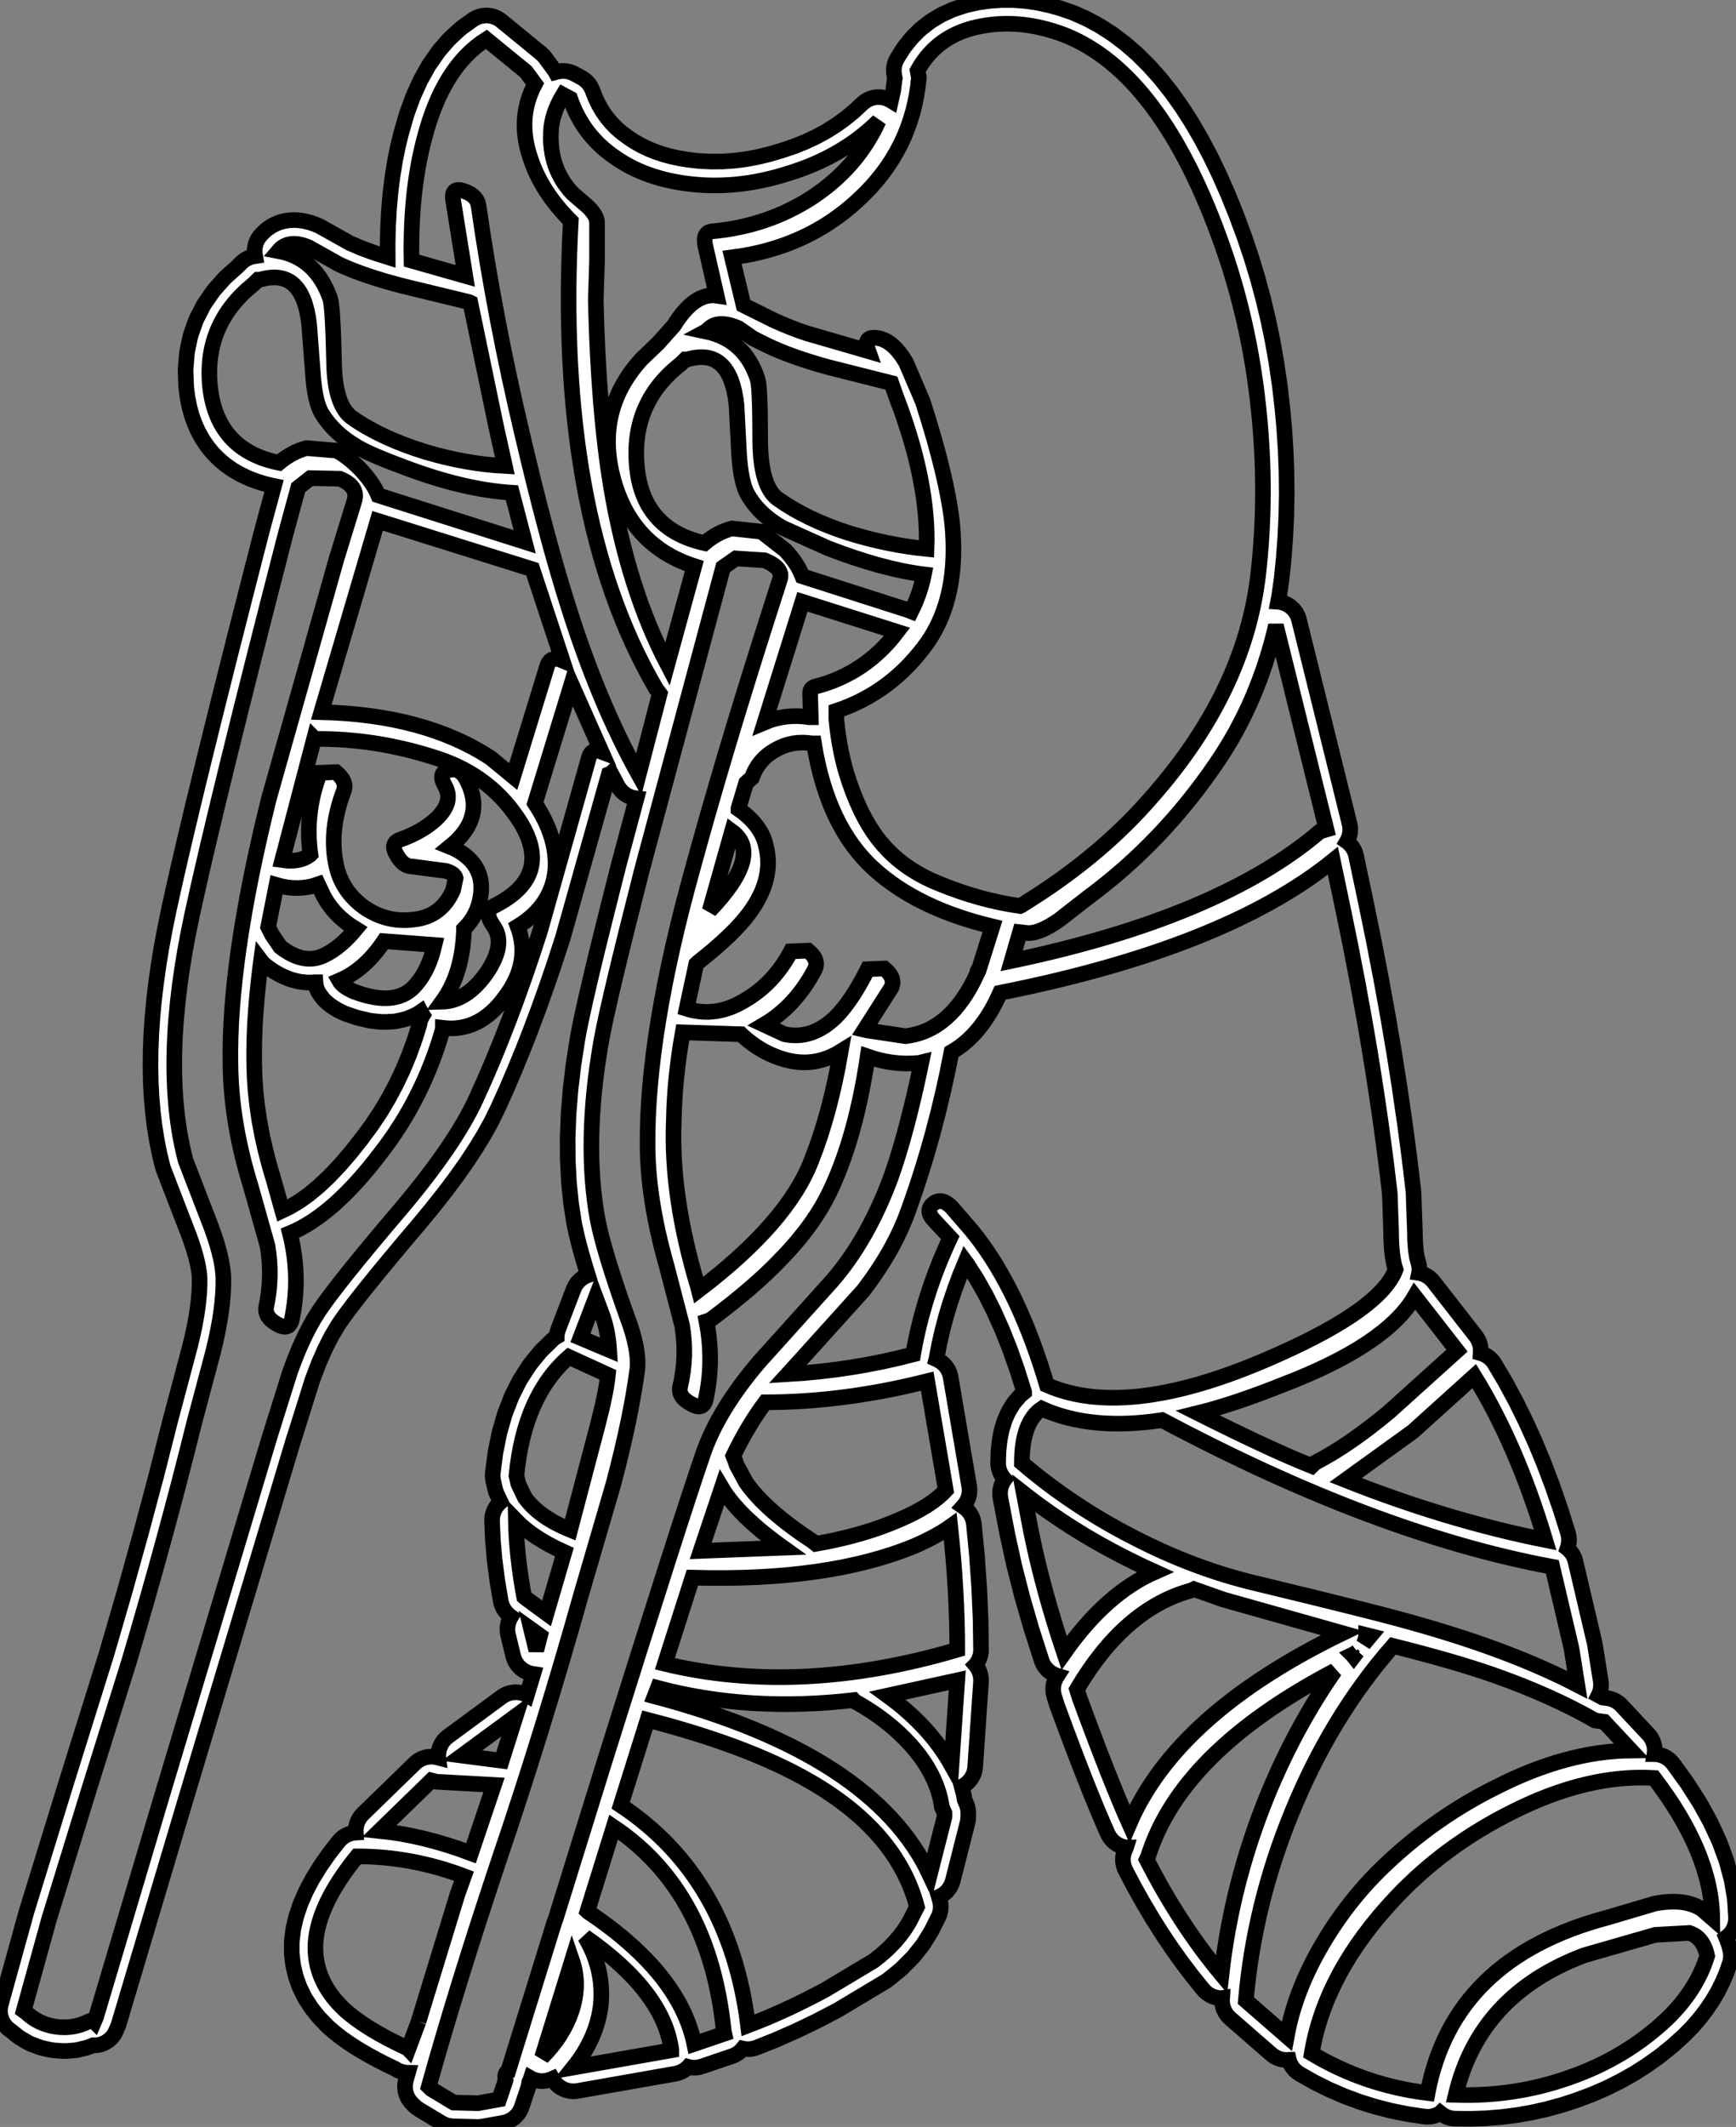 <?xml version="1.0" encoding="UTF-8"?>
<svg xmlns="http://www.w3.org/2000/svg" xmlns:xlink="http://www.w3.org/1999/xlink" width="55.646mm" height="68.132mm" fill="white" stroke="black" stroke-width="0.5" viewBox="-448.855 355.254 55.646 68.132">
    <rect x="-448.855" y="355.254" width="55.646" height="68.132" fill="#808080" stroke="none"/>
    <path transform="matrix(-1,0,0,1,0,0)" d="M416.771,355.256L417.088,355.278L417.143,355.284L417.457,355.328L417.513,355.338L417.86,355.414L417.933,355.434L418.256,355.54L418.333,355.569L418.631,355.704L418.71,355.745L418.983,355.909L419.058,355.961L419.308,356.154L419.377,356.214L419.602,356.437L419.662,356.504L419.863,356.757L419.913,356.827L420.089,357.109L420.126,357.177L420.157,357.247L420.18,357.321L420.196,357.396L420.204,357.473L420.204,357.55L420.192,357.651L420.173,357.757L420.227,358.172L420.296,358.477L420.319,358.463L420.388,358.429L420.46,358.401L420.534,358.381L420.61,358.369L420.687,358.365L420.764,358.368L420.841,358.379L420.916,358.398L420.988,358.424L421.058,358.458L421.123,358.498L421.213,358.57L421.491,358.829L421.77,359.057L422.058,359.264L422.372,359.461L422.695,359.636L423.042,359.799L423.404,359.944L423.798,360.076L424.185,360.191L424.567,360.283L424.949,360.354L425.32,360.401L425.692,360.427L426.056,360.43L426.422,360.413L426.783,360.373L427.073,360.326L427.35,360.266L427.602,360.197L427.855,360.112L428.081,360.02L428.303,359.913L428.509,359.796L428.709,359.665L428.913,359.515L429.098,359.356L429.259,359.191L429.408,359.011L429.541,358.821L429.663,358.612L429.767,358.397L429.869,358.135L429.9,358.065L429.939,357.998L429.984,357.935L430.035,357.878L430.092,357.825L430.154,357.779L430.216,357.741L430.443,357.619L430.512,357.586L430.585,357.56L430.66,357.541L430.736,357.531L430.813,357.527L430.89,357.532L430.966,357.545L431.041,357.565L431.045,357.566L431.067,357.527L431.094,357.487L431.382,357.099L431.431,357.04L431.512,356.963L432.784,355.922L432.846,355.877L432.912,355.837L432.982,355.805L433.055,355.78L433.13,355.762L433.206,355.752L433.284,355.75L433.36,355.756L433.436,355.769L433.511,355.79L433.582,355.819L433.651,355.854L433.711,355.893L434.047,356.135L434.118,356.193L434.429,356.48L434.49,356.542L434.776,356.873L434.825,356.937L435.086,357.313L435.125,357.374L435.361,357.795L435.39,357.853L435.601,358.318L435.623,358.372L435.809,358.882L435.825,358.931L435.986,359.486L435.995,359.518L436.1,359.95L436.107,359.981L436.197,360.429L436.202,360.458L436.276,360.922L436.28,360.949L436.339,361.429L436.342,361.456L436.385,361.951L436.387,361.976L436.415,362.488L436.416,362.511L436.429,363.039L436.429,363.061L436.427,363.488L436.837,363.359L437.279,363.197L437.646,363.039L438.596,362.507L438.665,362.473L438.707,362.456L438.86,362.4L438.938,362.376L439.082,362.34L439.18,362.323L439.314,362.307L439.391,362.303L439.431,362.303L439.556,362.308L439.632,362.315L439.689,362.325L439.805,362.35L439.879,362.371L439.945,362.396L440.051,362.441L440.12,362.476L440.18,362.513L440.276,362.579L440.337,362.626L440.384,362.669L440.47,362.756L440.522,362.813L440.567,362.876L440.607,362.942L440.639,363.012L440.664,363.085L440.681,363.16L440.691,363.237L440.692,363.314L440.687,363.391L440.675,363.458L440.74,363.468L440.815,363.487L440.887,363.514L440.956,363.548L441.022,363.588L441.083,363.636L441.123,363.673L441.252,363.801L441.605,364.116L441.667,364.177L441.979,364.528L442.037,364.602L442.294,364.974L442.346,365.06L442.547,365.455L442.588,365.549L442.735,365.966L442.762,366.064L442.854,366.504L442.867,366.599L442.904,367.061L442.906,367.15L442.887,367.634L442.881,367.703L442.849,367.955L442.841,368.003L442.794,368.242L442.782,368.294L442.721,368.519L442.704,368.575L442.629,368.788L442.606,368.844L442.517,369.044L442.488,369.102L442.385,369.288L442.349,369.347L442.232,369.521L442.191,369.575L442.06,369.737L442.013,369.79L441.867,369.938L441.816,369.985L441.657,370.12L441.603,370.161L441.43,370.284L441.374,370.319L441.186,370.429L441.131,370.457L440.929,370.554L440.876,370.577L440.66,370.66L440.608,370.679L440.378,370.749L440.33,370.762L440.086,370.819L440.071,370.822L440.441,372.185L440.444,372.196L440.975,374.263L440.976,374.265L441.462,376.177L441.463,376.179L441.904,377.935L441.905,377.937L442.301,379.537L442.302,379.54L442.654,380.984L442.655,380.988L442.962,382.276L442.962,382.28L443.099,382.866L443.099,382.868L443.225,383.415L443.225,383.418L443.339,383.926L443.34,383.929L443.443,384.398L443.445,384.408L443.566,384.997L443.569,385.012L443.676,385.588L443.679,385.603L443.771,386.166L443.773,386.182L443.851,386.732L443.854,386.75L443.917,387.287L443.919,387.305L443.968,387.829L443.969,387.849L444.004,388.36L444.005,388.38L444.025,388.878L444.026,388.9L444.031,389.386L444.031,389.408L444.023,389.88L444.022,389.905L443.999,390.364L443.997,390.39L443.959,390.836L443.957,390.863L443.905,391.297L443.901,391.325L443.834,391.745L443.829,391.775L443.748,392.182L443.742,392.213L443.646,392.608L443.616,392.704L442.794,394.834L442.702,395.094L442.627,395.327L442.566,395.545L442.519,395.745L442.487,395.917L442.465,396.078L442.457,396.211L442.458,396.419L442.468,396.651L442.49,396.903L442.521,397.162L442.564,397.442L442.619,397.74L442.684,398.044L442.761,398.365L443.374,400.67L443.377,400.678L443.844,402.515L444.341,404.375L444.873,406.281L445.438,408.223L446.728,412.346L446.729,412.349L448.001,416.475L448.007,416.496L448.828,419.459L448.845,419.534L448.854,419.611L448.855,419.688L448.849,419.765L448.835,419.841L448.813,419.915L448.784,419.986L448.747,420.054L448.704,420.118L448.655,420.178L448.6,420.232L448.547,420.275L448.478,420.326L448.285,420.482L448.223,420.527L448.187,420.549L447.962,420.68L447.893,420.715L447.855,420.731L447.608,420.825L447.499,420.858L447.232,420.917L447.124,420.933L446.852,420.953L446.737,420.953L446.472,420.933L446.396,420.923L446.353,420.914L446.096,420.853L445.986,420.817L445.869,420.77L445.821,420.771L445.744,420.766L445.668,420.753L445.594,420.732L445.522,420.703L445.454,420.668L445.389,420.626L445.329,420.577L445.274,420.523L445.225,420.463L445.182,420.399L445.136,420.307L445.075,420.163L445.046,420.083L442.933,412.994L439.472,401.463L439.471,401.463L438.841,399.458L438.645,398.939L438.44,398.471L438.232,398.061L438.016,397.699L437.951,397.602L437.868,397.483L437.773,397.352L437.665,397.207L437.417,396.883L437.113,396.498L436.756,396.058L436.358,395.576L435.908,395.038L435.412,394.453L435.406,394.445L434.991,393.944L434.981,393.93L434.599,393.447L434.587,393.432L434.238,392.966L434.226,392.949L433.909,392.501L433.895,392.481L433.612,392.05L433.597,392.027L433.346,391.615L433.33,391.587L433.112,391.193L433.095,391.16L432.91,390.783L432.898,390.76L432.629,390.162L432.623,390.149L432.358,389.53L432.353,389.518L432.091,388.878L432.086,388.867L431.828,388.206L431.824,388.194L431.569,387.512L431.566,387.502L431.315,386.799L431.311,386.789L431.065,386.065L431.062,386.055L430.819,385.31L430.81,385.28L429.339,380.057L429.269,380.031L429.268,380.03L429.055,380.428L429.015,380.494L428.968,380.556L428.916,380.612L428.858,380.663L428.796,380.708L428.729,380.747L428.658,380.778L428.585,380.802L428.51,380.819L428.451,380.826L429.017,382.936L429.02,382.946L429.403,384.46L429.404,384.464L429.725,385.758L429.726,385.763L429.904,386.504L429.905,386.509L430.055,387.152L430.057,387.159L430.179,387.705L430.181,387.715L430.275,388.163L430.277,388.174L430.313,388.362L430.315,388.372L430.344,388.534L430.347,388.552L430.47,389.342L430.474,389.369L430.565,390.135L430.568,390.164L430.628,390.907L430.63,390.938L430.658,391.657L430.659,391.69L430.656,392.386L430.655,392.422L430.62,393.094L430.618,393.132L430.552,393.78L430.547,393.82L430.45,394.445L430.441,394.49L430.381,394.766L430.377,394.787L430.3,395.096L430.296,395.114L430.203,395.454L430.199,395.468L430.089,395.84L430.086,395.853L430.008,396.102L430.059,396.121L430.129,396.155L430.194,396.196L430.255,396.243L430.311,396.297L430.361,396.355L430.405,396.419L430.442,396.486L430.469,396.549L430.962,397.835L430.985,397.909L431.002,397.984L431.01,398.061L431.01,398.067L431.04,398.084L431.102,398.13L431.152,398.175L431.492,398.507L431.552,398.572L431.855,398.945L431.904,399.013L432.17,399.427L432.21,399.497L432.439,399.951L432.468,400.019L432.66,400.514L432.682,400.578L432.837,401.115L432.851,401.174L432.968,401.751L432.977,401.805L433.057,402.423L433.063,402.5L433.061,402.577L433.044,402.691L432.983,402.957L432.962,403.032L432.928,403.115L432.808,403.366L432.856,403.409L432.909,403.466L432.954,403.528L432.994,403.594L433.027,403.664L433.052,403.737L433.07,403.812L433.08,403.888L433.082,403.983L433.058,404.557L433.056,404.592L433.004,405.192L433,405.223L432.92,405.849L432.916,405.877L432.807,406.528L432.79,406.603L432.766,406.677L432.735,406.747L432.697,406.814L432.652,406.877L432.594,406.941L432.574,406.961L432.517,407.013L432.486,407.037L432.476,407.044L432.508,407.099L432.539,407.169L432.564,407.242L432.58,407.318L432.589,407.394L432.59,407.471L432.584,407.548L432.569,407.625L432.406,408.298L432.384,408.372L432.355,408.444L432.318,408.512L432.275,408.576L432.226,408.635L432.171,408.689L432.11,408.737L432.046,408.779L431.977,408.814L431.905,408.842L431.831,408.863L431.762,408.874L431.966,409.55L431.983,409.54L432.054,409.509L432.128,409.486L432.203,409.47L432.28,409.462L432.357,409.462L432.433,409.469L432.509,409.484L432.583,409.507L432.654,409.537L432.722,409.575L432.773,409.609L434.495,410.876L434.555,410.925L434.61,410.979L434.658,411.039L434.701,411.104L434.736,411.172L434.765,411.243L434.786,411.318L434.8,411.394L434.806,411.471L434.804,411.548L434.803,411.557L434.841,411.547L434.917,411.532L434.993,411.525L435.071,411.525L435.147,411.533L435.223,411.549L435.296,411.573L435.367,411.603L435.434,411.641L435.497,411.685L435.56,411.74L437.221,413.355L437.274,413.412L437.32,413.473L437.36,413.539L437.394,413.609L437.42,413.681L437.438,413.756L437.449,413.833L437.452,413.909L437.449,413.957L437.468,413.958L437.545,413.968L437.62,413.985L437.693,414.01L437.763,414.043L437.829,414.082L437.891,414.128L437.948,414.18L438.01,414.25L438.305,414.629L438.328,414.66L438.586,415.031L438.61,415.068L438.832,415.429L438.857,415.473L439.042,415.825L439.066,415.877L439.215,416.219L439.238,416.28L439.35,416.615L439.37,416.684L439.445,417.009L439.459,417.088L439.498,417.404L439.504,417.498L439.503,417.79L439.498,417.876L439.465,418.16L439.45,418.247L439.385,418.523L439.36,418.607L439.264,418.875L439.229,418.955L439.101,419.214L439.06,419.286L438.899,419.537L438.854,419.6L438.661,419.842L438.614,419.895L438.389,420.129L438.342,420.175L438.161,420.333L438.129,420.36L437.927,420.518L437.897,420.54L437.674,420.698L437.646,420.717L437.4,420.875L437.376,420.89L437.109,421.048L437.087,421.061L436.797,421.219L436.777,421.23L436.467,421.388L436.448,421.397L436.198,421.516L436.186,421.524L436.12,421.564L436.05,421.596L435.977,421.621L435.901,421.638L435.825,421.648L435.777,421.649L435.844,421.886L435.861,421.961L435.871,422.038L435.873,422.115L435.867,422.192L435.853,422.268L435.831,422.342L435.803,422.414L435.767,422.482L435.724,422.546L435.675,422.606L435.644,422.638L435.562,422.719L435.504,422.77L435.42,422.828L434.703,423.258L434.635,423.294L434.564,423.323L434.49,423.345L434.414,423.359L434.331,423.366L433.551,423.386L433.474,423.384L433.396,423.374L432.719,423.252L432.644,423.234L432.571,423.209L432.501,423.177L432.435,423.138L432.373,423.092L432.316,423.04L432.264,422.983L432.218,422.921L432.179,422.854L432.147,422.784L432.132,422.743L431.927,422.131L431.907,422.056L431.893,421.981L431.891,421.954L431.864,421.897L431.839,421.829L431.838,421.826L431.815,421.839L431.744,421.869L431.67,421.892L431.595,421.908L431.518,421.915L431.441,421.915L431.364,421.907L431.288,421.891L431.215,421.868L431.148,421.839L431.118,421.891L431.074,421.954L431.023,422.012L430.966,422.065L430.905,422.111L430.839,422.151L430.769,422.185L430.697,422.211L430.622,422.229L430.546,422.24L430.468,422.243L430.391,422.239L430.344,422.232L427.206,421.68L427.131,421.663L427.058,421.638L426.988,421.606L426.921,421.567L426.859,421.522L426.801,421.47L426.793,421.461L426.765,421.469L426.689,421.482L426.612,421.487L426.535,421.484L426.458,421.473L426.355,421.446L425.392,421.119L425.32,421.091L425.252,421.055L425.187,421.013L425.127,420.964L425.072,420.91L425.044,420.875L425.035,420.877L424.959,420.889L424.882,420.894L424.805,420.89L424.729,420.879L424.654,420.86L424.595,420.839L423.994,420.6L423.969,420.589L423.355,420.319L423.331,420.308L422.705,420.007L422.684,419.997L422.045,419.665L422.005,419.643L420.466,418.723L420.375,418.659L420.001,418.354L419.944,418.302L419.621,417.979L419.564,417.916L419.293,417.575L419.24,417.5L419.019,417.141L418.986,417.083L418.782,416.675L418.75,416.604L418.727,416.531L418.71,416.455L418.702,416.379L418.701,416.302L418.708,416.225L418.732,416.117L418.762,416.014L418.738,416.004L418.669,415.969L418.605,415.927L418.545,415.878L418.49,415.824L418.441,415.764L418.398,415.7L418.362,415.632L418.333,415.561L418.314,415.498L417.842,413.638L417.827,413.563L417.818,413.45L417.818,413.328L417.822,413.251L417.834,413.175L417.853,413.1L417.886,413.015L417.93,412.917L417.961,412.749L417.975,412.686L418.029,412.485L417.999,412.47L417.932,412.431L417.87,412.385L417.814,412.333L417.762,412.275L417.717,412.212L417.678,412.146L417.646,412.075L417.622,412.002L417.605,411.927L417.596,411.849L417.41,409.13L417.409,409.053L417.416,408.976L417.43,408.9L417.452,408.826L417.481,408.755L417.517,408.687L417.56,408.623L417.588,408.589L417.583,408.584L417.537,408.522L417.498,408.456L417.465,408.386L417.44,408.313L417.421,408.238L417.411,408.162L417.409,408.088L417.423,407.136L417.424,407.115L417.466,406.14L417.467,406.119L417.537,405.122L417.538,405.102L417.637,404.081L417.649,404.005L417.667,403.93L417.694,403.858L417.727,403.788L417.768,403.723L417.815,403.661L417.868,403.605L417.926,403.555L417.986,403.513L417.948,403.471L417.903,403.409L417.863,403.342L417.831,403.272L417.806,403.199L417.789,403.124L417.779,403.048L417.777,402.971L417.788,402.862L418.383,399.369L418.4,399.294L418.424,399.22L418.455,399.15L418.494,399.083L418.539,399.021L418.59,398.963L418.647,398.91L418.709,398.864L418.775,398.825L418.841,398.794L418.838,398.783L418.749,398.317L418.647,397.869L418.53,397.425L418.399,396.99L418.247,396.539L418.085,396.104L417.907,395.673L417.848,395.753L417.552,396.217L417.266,396.722L416.996,397.258L416.731,397.852L416.485,398.469L416.25,399.135L416.025,399.849L416.025,399.85L416.094,399.906L416.151,399.957L416.188,399.997L416.317,400.145L416.364,400.206L416.389,400.243L416.498,400.419L416.548,400.514L416.638,400.717L416.67,400.805L416.74,401.036L416.758,401.111L416.808,401.369L416.817,401.434L416.848,401.72L416.851,401.776L416.861,402.089L416.859,402.167L416.85,402.243L416.833,402.318L416.809,402.391L416.777,402.462L416.738,402.528L416.693,402.591L416.65,402.639L416.667,402.662L416.708,402.728L416.741,402.798L416.767,402.87L416.786,402.945L416.797,403.022L416.8,403.098L416.796,403.176L416.787,403.235L416.561,404.421L416.556,404.442L416.351,405.376L416.345,405.401L416.099,406.366L416.093,406.389L415.806,407.385L415.8,407.406L415.471,408.433L415.444,408.506L415.41,408.575L415.368,408.64L415.321,408.7L415.267,408.756L415.209,408.806L415.145,408.85L415.077,408.887L415.006,408.917L414.962,408.931L414.985,408.967L415.022,409.034L415.052,409.106L415.074,409.179L415.089,409.255L415.097,409.332L415.096,409.409L415.088,409.486L415.063,409.593L414.98,409.857L414.968,409.894L414.727,410.544L414.726,410.547L414.497,411.156L414.496,411.16L414.279,411.727L414.277,411.732L414.071,412.258L414.069,412.263L413.875,412.749L413.872,412.755L413.689,413.2L413.686,413.207L413.515,413.611L413.511,413.62L413.352,413.983L413.317,414.052L413.276,414.117L413.228,414.178L413.175,414.233L413.116,414.283L413.052,414.327L412.984,414.364L412.913,414.393L412.839,414.416L412.764,414.431L412.759,414.431L412.763,414.444L412.784,414.486L412.814,414.557L412.837,414.63L412.852,414.706L412.86,414.783L412.86,414.86L412.852,414.937L412.836,415.012L412.813,415.086L412.773,415.175L412.503,415.688L412.493,415.705L412.214,416.203L412.204,416.221L411.917,416.703L411.907,416.721L411.611,417.188L411.599,417.206L411.295,417.658L411.283,417.676L410.971,418.113L410.957,418.131L410.636,418.553L410.622,418.571L410.293,418.978L410.242,419.035L410.184,419.087L410.122,419.133L410.056,419.172L409.986,419.205L409.913,419.23L409.838,419.248L409.762,419.258L409.685,419.26L409.679,419.259L409.683,419.332L409.68,419.409L409.668,419.485L409.65,419.56L409.623,419.632L409.589,419.702L409.549,419.768L409.502,419.829L409.421,419.91L408.108,421.053L408.048,421.101L407.983,421.142L407.913,421.177L407.841,421.204L407.767,421.224L407.691,421.236L407.614,421.241L407.541,421.237L407.537,421.254L407.511,421.326L407.477,421.396L407.437,421.462L407.39,421.523L407.337,421.579L407.279,421.63L407.184,421.693L406.754,421.937L406.718,421.956L406.278,422.175L406.241,422.192L405.792,422.387L405.754,422.402L405.295,422.573L405.256,422.586L404.788,422.732L404.749,422.743L404.27,422.865L404.231,422.874L403.743,422.971L403.705,422.978L403.207,423.051L403.13,423.058L403.053,423.058L402.976,423.05L402.901,423.034L402.827,423.01L402.756,422.98L402.689,422.942L402.686,422.939L402.634,422.98L402.569,423.021L402.5,423.056L402.428,423.083L402.354,423.103L402.277,423.116L402.202,423.12L401.733,423.125L401.698,423.125L401.233,423.109L401.198,423.107L400.738,423.069L400.702,423.066L400.246,423.007L400.211,423.002L399.76,422.923L399.724,422.916L399.277,422.815L399.242,422.806L398.799,422.684L398.765,422.674L398.327,422.531L398.296,422.52L397.848,422.352L397.811,422.338L397.378,422.15L397.342,422.133L396.925,421.925L396.889,421.906L396.486,421.679L396.451,421.658L396.064,421.41L396.03,421.387L395.658,421.12L395.624,421.094L395.268,420.807L395.236,420.78L394.895,420.473L394.859,420.439L394.633,420.207L394.604,420.176L394.397,419.938L394.369,419.904L394.181,419.661L394.154,419.623L393.986,419.376L393.96,419.335L393.81,419.082L393.786,419.037L393.656,418.78L393.634,418.732L393.523,418.469L393.504,418.421L393.412,418.153L393.391,418.079L393.377,418.003L393.371,417.926L393.373,417.849L393.383,417.772L393.395,417.716L393.431,417.575L393.453,417.503L393.5,417.376L393.525,417.317L393.478,417.282L393.421,417.229L393.371,417.171L393.326,417.108L393.288,417.041L393.257,416.97L393.234,416.897L393.218,416.821L393.209,416.744L393.209,416.651L393.243,416.125L393.252,416.046L393.342,415.51L393.358,415.439L393.506,414.892L393.526,414.827L393.731,414.271L393.755,414.214L394.017,413.648L394.041,413.599L394.36,413.022L394.386,412.979L394.762,412.392L394.786,412.356L395.219,411.758L395.268,411.698L395.322,411.643L395.381,411.594L395.445,411.551L395.514,411.515L395.585,411.486L395.659,411.464L395.735,411.45L395.822,411.443L395.823,411.443L395.817,411.41L395.813,411.333L395.816,411.256L395.827,411.18L395.846,411.105L395.872,411.032L395.905,410.962L395.945,410.897L395.992,410.835L396.018,410.806L396.879,409.886L396.934,409.832L396.995,409.784L397.06,409.743L397.129,409.709L397.201,409.681L397.275,409.661L397.331,409.651L397.482,409.631L397.615,409.559L397.599,409.527L397.572,409.455L397.552,409.381L397.54,409.305L397.535,409.227L397.539,409.15L397.545,409.102L397.73,407.938L397.741,407.883L398.355,405.269L398.376,405.194L398.405,405.123L398.441,405.055L398.484,404.99L398.533,404.931L398.587,404.876L398.611,404.857L398.61,404.854L398.587,404.781L398.571,404.705L398.562,404.629L398.562,404.552L398.569,404.475L398.584,404.399L398.596,404.355L398.833,403.602L398.84,403.583L399.091,402.858L399.098,402.837L399.363,402.139L399.371,402.117L399.649,401.447L399.659,401.425L399.951,400.782L399.962,400.759L400.266,400.143L400.279,400.119L400.597,399.531L400.612,399.506L400.943,398.945L400.986,398.881L401.035,398.821L401.089,398.767L401.149,398.718L401.213,398.676L401.282,398.64L401.354,398.612L401.395,398.6L401.391,398.537L401.393,398.461L401.402,398.384L401.42,398.309L401.444,398.236L401.476,398.166L401.515,398.099L401.551,398.049L402.906,396.311L402.956,396.253L403.012,396.2L403.073,396.153L403.139,396.112L403.208,396.078L403.281,396.052L403.355,396.033L403.368,396.031L403.364,396.012L403.359,395.935L403.362,395.857L403.372,395.781L403.384,395.728L403.437,395.527L403.472,395.305L403.495,395.02L403.503,394.658L403.504,394.649L403.545,393.464L403.55,393.4L403.681,392.31L403.682,392.301L403.829,391.197L403.831,391.187L403.994,390.069L403.995,390.06L404.174,388.928L404.176,388.919L404.371,387.773L404.373,387.765L404.584,386.605L404.586,386.596L404.813,385.422L404.814,385.414L405.058,384.226L405.059,384.221L405.386,382.669L405.406,382.594L405.433,382.522L405.467,382.453L405.508,382.388L405.556,382.327L405.609,382.271L405.668,382.221L405.681,382.212L405.658,382.171L405.626,382.101L405.602,382.028L405.585,381.952L405.576,381.876L405.575,381.799L405.581,381.722L405.597,381.641L407.217,375.104L407.239,375.03L407.269,374.959L407.306,374.891L407.349,374.827L407.399,374.768L407.454,374.715L407.514,374.667L407.579,374.625L407.648,374.591L407.721,374.563L407.795,374.543L407.871,374.53L407.888,374.529L407.848,374.316L407.843,374.284L407.777,373.821L407.773,373.791L407.706,373.131L407.704,373.11L407.655,372.447L407.654,372.426L407.623,371.76L407.623,371.739L407.611,371.071L407.611,371.05L407.618,370.38L407.618,370.359L407.644,369.686L407.645,369.665L407.689,368.99L407.69,368.969L407.753,368.292L407.755,368.273L407.835,367.587L407.838,367.565L407.938,366.888L407.941,366.866L408.059,366.197L408.063,366.175L408.2,365.515L408.205,365.493L408.36,364.841L408.366,364.818L408.54,364.174L408.546,364.152L408.739,363.517L408.746,363.495L408.957,362.867L408.964,362.847L409.213,362.174L409.221,362.153L409.478,361.514L409.487,361.492L409.754,360.886L409.765,360.862L410.041,360.29L410.053,360.264L410.338,359.726L410.353,359.699L410.647,359.193L410.664,359.165L410.967,358.693L410.988,358.663L411.3,358.225L411.324,358.193L411.645,357.789L411.672,357.756L412.003,357.385L412.035,357.351L412.374,357.013L412.41,356.979L412.759,356.675L412.8,356.642L413.158,356.371L413.204,356.339L413.571,356.102L413.621,356.072L413.997,355.868L414.053,355.841L414.438,355.671L414.497,355.648L414.834,355.532L414.877,355.518L415.211,355.425L415.258,355.414L415.588,355.344L415.637,355.335L415.964,355.287L416.017,355.282L416.341,355.257L416.394,355.255L416.715,355.254L416.771,355.256zM404.933,407.66L405.147,407.916L405.121,407.862L405.095,407.789L405.077,407.714L405.065,407.638L405.065,407.627L404.933,407.66zM405.463,408.313L405.5,408.267L405.507,408.26L405.482,408.248L405.415,408.21L405.352,408.165L405.346,408.159L405.463,408.313zM431.665,408.119L431.829,407.445L431.543,407.65L431.665,408.119zM429.758,396.821L429.574,397.312C429.437,397.665,429.355,398.06,429.328,398.496L430.25,398.108L429.758,396.821zM434.044,411.49L432.321,410.224L432.774,411.654L434.044,411.49zM426.107,384.42L425.391,381.886C424.72,382.377,424.959,383.221,426.107,384.42zM430.537,419.683C430.716,420.215,431.03,420.705,431.48,421.155L430.517,418.049C430.339,418.566,430.346,419.111,430.537,419.683zM425.718,402.91C425.362,403.509,424.707,404.148,423.749,404.831L426.395,404.933L425.718,402.91zM432.035,406.423L432.055,406.403C432.219,405.518,432.308,404.7,432.321,403.952C431.953,404.333,431.433,404.674,430.764,404.973L431.337,406.935L432.035,406.423zM418.356,411.798C418.82,410.967,419.504,410.224,420.406,409.569L418.171,409.079L418.356,411.798zM437.983,386.667C437.435,386.435,436.958,386.014,436.546,385.401L434.926,385.524C435.05,386.054,435.241,386.47,435.501,386.769C435.91,387.288,436.581,387.368,437.511,387.015C437.757,386.906,437.914,386.79,437.983,386.667zM438.515,383.888C438.297,384.338,437.942,384.713,437.45,385.013C437.777,385.408,438.112,385.687,438.454,385.851C438.892,386.069,439.364,385.979,439.87,385.585L440.135,385.196L440.259,384.95L439.992,383.603C439.528,383.74,439.083,383.731,438.659,383.583L438.515,383.888zM433.758,414.617C434.769,414.236,435.747,413.996,436.69,413.902L435.028,412.286L434.865,412.328L433.02,412.43L433.758,414.617zM427.338,420.93L430.476,421.482C429.971,420.854,429.677,420.18,429.594,419.458C429.526,418.695,429.697,417.973,430.106,417.293C428.425,418.464,427.503,419.67,427.338,420.909L427.338,420.93zM422.867,378.229L422.908,378.229C423.413,378.149,423.892,378.203,424.343,378.393L423.134,374.531L420.098,375.493C420.782,376.391,421.658,376.976,422.723,377.248C422.834,377.276,422.888,377.344,422.888,377.453L422.867,378.229zM416.038,403.093C414.806,404.061,413.406,404.898,411.833,405.607C412.885,406.069,413.856,406.935,414.745,408.202C415.211,406.811,415.566,405.505,415.812,404.279L416.038,403.093zM429.368,399.294C429.409,399.689,429.518,400.226,429.697,400.908L430.579,404.257C431.249,403.985,431.735,403.638,432.035,403.217L432.24,402.787L432.301,402.521C432.138,400.819,431.576,399.552,430.62,398.721L429.368,399.294zM426.6,420.725C426.915,419.214,428.05,417.803,430.004,416.495L430.025,416.475L429.185,413.778C427.133,415.154,425.957,417.334,425.656,420.317L425.637,420.398L426.6,420.725zM421.492,409.713L421.453,409.754C420.741,410.149,420.146,410.612,419.667,411.144C419.094,411.783,418.759,412.45,418.663,413.145L418.58,413.329L418.58,413.451L419.053,415.311C420.255,412.737,423.195,410.83,427.871,409.591L427.769,409.325C425.813,409.842,423.722,409.972,421.492,409.713zM399.323,404.584C401.429,404.163,403.561,403.522,405.722,402.665L403.568,401.111L401.599,399.334C400.697,400.792,399.937,402.541,399.323,404.584zM407.71,399.6C405.51,398.756,404.108,397.816,403.507,396.78L402.152,398.518L404.326,400.478C405.175,401.187,405.968,401.732,406.706,402.113L406.809,402.214C407.725,401.848,408.941,401.283,410.459,400.52C409.679,400.328,408.764,400.022,407.71,399.6zM412.059,414.739C411.361,412.491,409.365,410.503,406.07,408.773C407.055,410.19,407.861,411.743,408.49,413.431C409.106,415.093,409.509,416.783,409.701,418.499C410.589,417.435,411.389,416.209,412.099,414.82L412.059,414.739zM435.44,420.01L435.767,420.889L435.788,420.867C436.705,420.446,437.387,420.023,437.84,419.602C438.482,418.989,438.783,418.287,438.741,417.498C438.687,416.667,438.243,415.74,437.409,414.718C436.246,414.718,435.104,414.929,433.983,415.352L434.188,415.924L435.44,420.01M426.826,366.768C425.909,366.496,425.382,366.98,425.247,368.218L425.164,369.812C425.123,370.412,425.034,370.833,424.898,371.079C424.652,371.515,424.276,371.875,423.77,372.161L422.313,372.815C421.151,373.264,420.126,373.544,419.238,373.653C419.319,374.062,419.456,374.457,419.647,374.838L419.75,374.797L423.134,373.714C423.243,373.428,423.428,373.149,423.688,372.876L424.446,372.285L425.391,372.182C425.704,372.263,425.998,372.42,426.271,372.652C427.612,372.353,428.336,371.515,428.446,370.139C428.555,368.805,428.083,367.728,427.031,366.91L426.887,366.768L426.826,366.768zM398.071,417.886L395.795,417.232L394.708,417.171C394.407,417.265,394.216,417.511,394.133,417.906C394.353,418.628,394.776,419.295,395.405,419.908C396.294,420.752,397.347,421.386,398.563,421.807C399.726,422.217,400.937,422.4,402.194,422.359C401.688,420.221,400.314,418.73,398.071,417.886zM440.586,364.215L440.525,364.215C439.61,363.942,439.083,364.418,438.946,365.645L438.824,367.237C438.783,367.837,438.687,368.26,438.537,368.504C438.276,368.927,437.901,369.28,437.409,369.566C437.134,369.73,436.649,369.941,435.952,370.2C434.667,370.691,433.497,370.97,432.445,371.038L432.035,372.61L436.731,371.12C436.84,370.848,437.039,370.56,437.326,370.262C437.585,370.002,437.831,369.812,438.064,369.69L439.029,369.607C439.343,369.69,439.637,369.847,439.911,370.078C441.25,369.806,441.989,368.981,442.126,367.606C442.248,366.284,441.784,365.202,440.73,364.357L440.586,364.215zM440.452,386.076L440.399,386.133L440.311,386.205L440.123,386.339L440.058,386.381L439.873,386.486L439.792,386.525L439.61,386.602L439.511,386.636L439.333,386.683L439.257,386.699L439.219,386.704L439.043,386.723L438.966,386.728L438.918,386.727L438.746,386.717L438.743,386.717L438.742,386.732L438.732,386.808L438.714,386.883L438.688,386.956L438.655,387.026L438.593,387.123L438.525,387.214L438.476,387.273L438.416,387.332L438.314,387.42L438.222,387.489L438.087,387.575L438.016,387.615L437.848,387.698L437.752,387.737L437.416,387.85L437.345,387.869L437.032,387.941L436.942,387.956L436.655,387.987L436.545,387.99L436.281,387.98L436.204,387.973L436.152,387.964L435.913,387.913L435.838,387.893L435.771,387.868L435.557,387.776L435.487,387.742L435.421,387.7L435.369,387.664L435.337,387.727L435.305,387.775L435.324,387.805L435.358,387.874L435.386,387.946L435.405,388.021L435.415,388.082L435.553,388.526L435.734,389.028L435.934,389.511L436.157,389.982L436.399,390.437L436.661,390.876L436.946,391.303L437.253,391.718L437.615,392.176L437.964,392.581L438.307,392.942L438.642,393.257L438.961,393.521L439.273,393.742L439.571,393.919L439.806,394.031L440.079,393.06L440.082,393.052L440.228,392.552L440.351,392.078L440.456,391.604L440.544,391.133L440.611,390.677L440.661,390.223L440.693,389.78L440.707,389.325L440.709,388.937L440.701,388.503L440.683,388.067L440.654,387.619L440.617,387.169L440.568,386.688L440.568,386.685L440.567,386.679L440.507,386.179L440.487,386.03L440.452,386.076zM420.016,403.93C420.795,404.272,421.691,404.53,422.703,404.707L422.806,404.626C423.803,403.972,424.515,403.346,424.938,402.746L425.247,402.175L425.286,402.051L425.349,401.889C425.034,401.235,424.692,400.662,424.323,400.173C422.642,400.173,420.913,399.946,419.134,399.497L418.539,402.991C418.855,403.332,419.347,403.645,420.016,403.93zM437.983,363.724C437.463,363.968,436.779,364.201,435.932,364.418L433.819,364.93L433.778,364.95L432.957,368.892L432.671,370.181C433.491,370.139,434.338,369.989,435.213,369.73C436.143,369.444,436.923,369.084,437.552,368.648C437.935,368.388,438.134,367.789,438.147,366.849C438.173,365.665,438.215,364.991,438.269,364.827C438.57,363.955,439.125,363.445,439.931,363.295C439.713,363.035,439.391,362.996,438.968,363.172L437.983,363.724zM420.283,367.525L420.14,367.933C419.428,369.771,419.101,371.406,419.155,372.837C419.989,372.754,420.823,372.584,421.658,372.325C422.546,372.039,423.298,371.679,423.914,371.243C424.282,370.983,424.474,370.377,424.487,369.424C424.487,368.238,424.515,367.564,424.57,367.401C424.842,366.557,425.397,366.046,426.231,365.87L426.19,365.848C425.985,365.59,425.65,365.562,425.184,365.767L424.713,366.094L424.262,366.319C423.755,366.563,423.106,366.795,422.313,367.013L420.283,367.525zM414.253,409.631L414.335,409.366C413.31,407.635,412.086,406.58,410.664,406.198L410.583,406.159L409.659,406.486L405.824,407.568C409.365,409.284,411.642,411.32,412.654,413.677C413.064,412.764,413.597,411.416,414.253,409.631zM434.475,379.926C434.708,379.98,434.749,380.144,434.599,380.416C434.394,380.77,434.49,381.13,434.886,381.498C435.187,381.771,435.568,381.989,436.034,382.152C436.252,382.233,436.287,382.397,436.137,382.643C436,382.887,435.836,383.01,435.644,383.01L434.558,383.153C434.379,383.208,434.277,383.282,434.25,383.378L434.331,383.766C434.577,384.324,434.989,384.638,435.562,384.706C436.15,384.789,436.69,384.658,437.182,384.318C437.674,383.964,437.975,383.5,438.086,382.929C438.236,382.207,438.153,381.431,437.84,380.6C437.757,380.395,437.84,380.19,438.086,379.987L438.598,380.007C438.926,380.851,439.029,381.723,438.905,382.621L438.926,382.643C439.144,382.806,439.438,382.861,439.808,382.806L438.783,378.903L438.761,378.925C437.435,378.91,436.117,379.121,434.804,379.557C433.656,379.939,432.774,380.626,432.158,381.62C431.474,382.765,431.761,383.65,433.02,384.276C433.251,384.385,433.258,384.597,433.04,384.911C432.765,385.292,432.835,385.789,433.244,386.402C433.669,387.015,434.148,387.327,434.68,387.342C434.244,386.742,434.011,385.973,433.983,385.033L433.983,385.013C433.682,384.713,433.504,384.359,433.449,383.949C433.382,383.5,433.484,383.125,433.758,382.826C433.935,382.636,434.161,382.486,434.434,382.377C433.641,381.736,433.471,381.008,433.922,380.19C434.059,379.946,434.244,379.856,434.475,379.926zM421.904,388.934C422.135,390.271,422.45,391.435,422.847,392.429C423.352,393.749,424.556,395.132,426.456,396.577L426.477,396.494C427.065,394.547,427.325,392.77,427.257,391.163C427.242,390.249,427.146,389.303,426.97,388.322L425.103,388.383C424.624,388.834,424.091,389.119,423.503,389.242C422.943,389.351,422.409,389.248,421.904,388.934zM418.395,404.155C418.245,405.531,418.171,406.846,418.171,408.099C421.547,409.094,424.672,409.242,427.543,408.549L426.661,405.79C423.735,405.873,421.357,405.531,419.524,404.769C419.059,404.565,418.683,404.36,418.395,404.155zM406.336,381.825L406.543,381.886C408.701,383.725,411.997,385.107,416.427,386.034L416.161,385.114L415.976,385.135C415.716,385.177,415.361,385.04,414.91,384.726L413.965,383.991C412.38,382.82,411.012,381.389,409.864,379.701C408.976,378.406,408.34,376.936,407.956,375.288L406.336,381.825zM426.251,363.111L425.883,364.725C426.36,364.657,426.819,364.978,427.257,365.685L427.749,366.236L428.302,366.768C429.287,367.858,429.588,369.124,429.204,370.569C428.821,372.012,427.954,372.952,426.6,373.388L427.462,376.533C428.296,374.941,428.897,373.053,429.265,370.874C429.54,369.226,429.703,367.231,429.758,364.888L429.718,363.622L429.718,362.355C429.731,362.204,429.84,362.034,430.045,361.844L430.496,361.456C431.003,360.924,431.234,360.264,431.195,359.474C431.18,359.093,431.051,358.698,430.805,358.29L430.579,358.412C430.304,359.202,429.827,359.829,429.143,360.292C428.527,360.728,427.776,361.007,426.887,361.129C425.807,361.279,424.7,361.17,423.564,360.802C422.416,360.449,421.459,359.89,420.693,359.127C421.144,360.122,421.856,360.939,422.825,361.578C423.77,362.191,424.829,362.553,426.005,362.662C426.225,362.675,426.306,362.825,426.251,363.111zM431.789,373.489L430.825,376.411C431.084,376.302,431.249,376.363,431.317,376.594L432.404,380.129L433.122,379.538C434.53,378.611,436.341,378.12,438.556,378.066L436.751,371.936L431.789,373.489zM422.764,379.067C422.477,380.851,421.834,382.194,420.837,383.092C419.907,383.936,418.642,384.549,417.043,384.931L417.474,386.3C417.515,386.326,417.535,386.374,417.535,386.442C418.095,387.669,418.861,388.336,419.832,388.445L421.063,388.26L421.144,388.241L420.283,386.893C420.188,386.688,420.262,386.483,420.508,386.278L421.042,386.3C421.383,386.98,421.725,387.491,422.067,387.833C422.573,388.322,423.119,388.507,423.707,388.383L424.365,388.077C423.694,387.682,423.154,387.096,422.744,386.32C422.635,386.116,422.703,385.912,422.949,385.707L423.503,385.728C423.858,386.396,424.33,386.906,424.918,387.259C425.561,387.669,426.203,387.77,426.846,387.567L426.538,386.136L426.497,386.095C425.718,385.482,425.164,384.95,424.836,384.501C424.302,383.779,424.125,383.064,424.302,382.357C424.398,381.906,424.692,381.511,425.184,381.171L425.184,381.151L424.938,380.334L424.755,380.17C424.617,379.776,424.365,379.477,423.995,379.272C423.64,379.067,423.25,378.999,422.825,379.067L422.764,379.067zM422.908,412.308C421.035,413.383,419.887,414.724,419.462,416.333L419.667,416.741C419.928,417.232,420.325,417.674,420.857,418.069L422.396,418.989C423.256,419.452,424.084,419.833,424.877,420.132C425.273,416.972,426.634,414.624,428.958,413.084L428.098,410.346C425.937,410.904,424.208,411.558,422.908,412.308zM427.708,377.473L428.383,380.068C429.232,378.543,429.977,376.766,430.62,374.736C431.084,373.292,431.583,371.433,432.116,369.158C432.704,366.679,433.17,364.248,433.512,361.864C433.538,361.633,433.695,361.469,433.983,361.374C434.257,361.279,434.373,361.374,434.331,361.661L433.941,364.092L435.664,363.602C435.692,362.13,435.555,360.83,435.255,359.699C434.858,358.159,434.196,357.097,433.266,356.513L431.994,357.553L431.707,357.941C432.09,358.663,432.144,359.441,431.87,360.272C431.639,361.007,431.201,361.694,430.559,362.335C430.901,368.613,429.991,373.605,427.83,377.309L427.708,377.473zM404.204,407.977C402.849,408.317,401.749,408.636,400.902,408.937C399.713,409.36,398.652,409.835,397.722,410.367L397.435,410.407L396.574,411.327C397.942,411.34,399.377,411.728,400.88,412.491C402.207,413.145,403.418,413.996,404.511,415.045C405.264,415.767,405.913,416.591,406.46,417.518C407.048,418.512,407.431,419.5,407.608,420.479L408.921,419.336C408.743,417.28,408.25,415.27,407.444,413.309C406.61,411.266,405.53,409.488,404.204,407.977zM395.836,412.206C394.606,413.813,393.983,415.311,393.97,416.7L394.298,416.414C394.667,416.17,395.172,416.107,395.816,416.231L397.333,416.68C400.628,417.552,402.549,419.424,403.095,422.298C404.437,422.134,405.674,421.713,406.809,421.031C406.521,419.301,405.626,417.64,404.121,416.046C403.069,414.929,401.819,414.011,400.368,413.289C398.77,412.485,397.258,412.123,395.836,412.206zM416.1,402.113C416.1,401.241,415.886,400.662,415.464,400.376C414.41,400.853,413.125,400.975,411.607,400.744L411.567,400.764C407,403.189,402.843,404.748,399.097,405.443L398.482,408.058L398.297,409.223C399.691,408.501,401.373,407.86,403.342,407.302C404.067,407.084,405.818,406.641,408.592,405.974C409.919,405.661,411.238,405.164,412.552,404.482C413.85,403.815,415.033,403.025,416.1,402.113zM424.343,373.203C423.947,373.367,423.783,373.565,423.851,373.796L424.406,375.532C425.28,378.284,426.033,380.811,426.661,383.112C427.632,386.599,428.111,389.527,428.098,391.898C428.098,393.082,427.891,394.39,427.482,395.82L426.989,397.72C426.88,398.374,426.9,399.021,427.051,399.661C427.105,399.879,426.996,400.064,426.723,400.212C426.449,400.376,426.286,400.328,426.231,400.07C426.053,399.253,426.046,398.422,426.21,397.578L426.088,397.537C425.158,396.841,424.419,396.209,423.873,395.637C423.106,394.861,422.546,394.076,422.191,393.287C421.671,392.157,421.288,390.76,421.042,389.098C420.495,389.289,419.948,389.357,419.401,389.303L419.319,389.283C419.634,390.794,419.961,392.026,420.303,392.981C420.795,394.301,421.418,395.398,422.17,396.27L424.508,398.865C425.382,399.885,425.985,400.866,426.312,401.806C426.778,403.154,427.823,406.416,429.45,411.593L431.051,416.741L431.091,416.844L432.567,421.604C432.65,421.63,432.678,421.726,432.65,421.89L432.855,422.502L433.532,422.625L434.311,422.605L435.028,422.175L435.111,422.094C434.51,419.942,433.752,417.498,432.835,414.759C431.918,412.062,431.051,409.257,430.23,406.342L429.185,402.766C428.815,401.364,428.562,400.145,428.425,399.109C428.383,398.673,428.494,398.115,428.753,397.434C429.246,396.058,429.559,395.023,429.697,394.329C429.997,392.694,429.964,390.807,429.594,388.67C429.457,387.866,429.019,386.021,428.281,383.133L425.676,373.428L425.267,373.142L424.343,373.203zM439.295,370.874L438.905,370.569L437.962,370.589C437.565,370.752,437.409,370.983,437.491,371.282L438.064,373.142L440.238,380.844C441.1,384.305,441.51,387.137,441.468,389.344C441.455,390.596,441.237,391.904,440.813,393.267L440.279,395.166C440.17,395.82,440.183,396.468,440.32,397.107C440.362,397.325,440.253,397.508,439.992,397.659C439.719,397.822,439.554,397.774,439.5,397.517C439.308,396.603,439.329,395.683,439.562,394.758C438.632,394.377,437.661,393.518,436.649,392.183C435.747,391.025,435.085,389.704,434.66,388.221L434.66,388.18C433.88,388.275,433.218,387.948,432.671,387.198C432.11,386.45,431.973,385.694,432.26,384.931C431.522,384.481,431.119,383.868,431.051,383.092C431.01,382.412,431.228,381.71,431.707,380.988L430.537,377.167L429.574,379.333C429.792,379.25,429.929,379.32,429.984,379.538L431.543,385.074C432.186,387.089,432.87,388.88,433.593,390.447C434.044,391.428,434.845,392.6,435.993,393.961C437.387,395.596,438.276,396.706,438.659,397.29C438.988,397.796,439.288,398.435,439.562,399.211L440.198,401.235L443.664,412.777L445.776,419.866L445.837,420.01C445.879,419.969,445.94,419.969,446.022,420.01C446.351,420.174,446.699,420.228,447.068,420.174C447.438,420.119,447.752,419.969,448.011,419.724L448.094,419.663L447.273,416.7L446.001,412.574L444.709,408.446C443.93,405.818,443.239,403.291,442.638,400.866L442.023,398.557C441.791,397.632,441.682,396.841,441.695,396.189C441.708,395.711,441.873,395.077,442.187,394.288L442.905,392.429C443.452,390.358,443.383,387.737,442.699,384.562C442.18,382.166,441.183,378.107,439.706,372.386L439.295,370.874zM404.306,393.491L404.265,394.676C404.265,395.221,404.217,395.637,404.121,395.923C404.437,396.754,405.674,397.652,407.834,398.618C411.034,400.064,413.521,400.397,415.298,399.621C415.886,397.632,416.64,396.045,417.555,394.861L417.72,394.656L418.356,393.921C418.574,393.703,418.772,393.668,418.95,393.819C419.127,393.967,419.107,394.152,418.888,394.37L418.395,394.9C418.97,396.126,419.367,397.373,419.586,398.64C420.885,398.98,422.224,399.192,423.605,399.273L423.195,398.823L421.185,396.597C420.516,395.725,420.031,394.861,419.73,394.002C419.155,392.421,418.698,390.74,418.356,388.956C417.713,388.587,417.193,387.955,416.797,387.055C411.997,386.102,408.442,384.693,406.131,382.826L405.804,384.379C405.134,387.567,404.635,390.604,404.306,393.491zM414.745,356.369C412.667,357.186,410.979,359.433,409.679,363.111C409.091,364.773,408.701,366.522,408.511,368.362C408.32,370.172,408.326,371.958,408.531,373.714C408.832,376.193,409.967,378.55,411.936,380.783C412.974,381.982,414.24,383.057,415.73,384.011L416.119,384.257L416.161,384.276C417.023,384.154,417.883,383.916,418.746,383.561C419.497,383.262,420.105,382.839,420.571,382.294C420.994,381.805,421.349,381.138,421.636,380.292C421.841,379.693,421.978,379.026,422.047,378.291L422.047,378.025C420.857,377.63,419.88,376.895,419.114,375.818C418.443,374.838,418.184,373.572,418.334,372.019C418.443,371.025,418.759,369.723,419.277,368.116L419.811,366.871C420.112,366.352,420.447,366.088,420.817,366.073C421.063,366.06,421.131,366.203,421.022,366.502L422.991,365.931C423.291,365.835,423.64,365.699,424.036,365.521L425.021,365.032L425.391,363.499C423.79,363.295,422.444,362.682,421.349,361.661C420.188,360.597,419.538,359.291,419.401,357.738L419.443,357.513C419.005,356.722,418.308,356.247,417.35,356.083C416.516,355.933,415.649,356.029,414.745,356.369z"/>
</svg>
